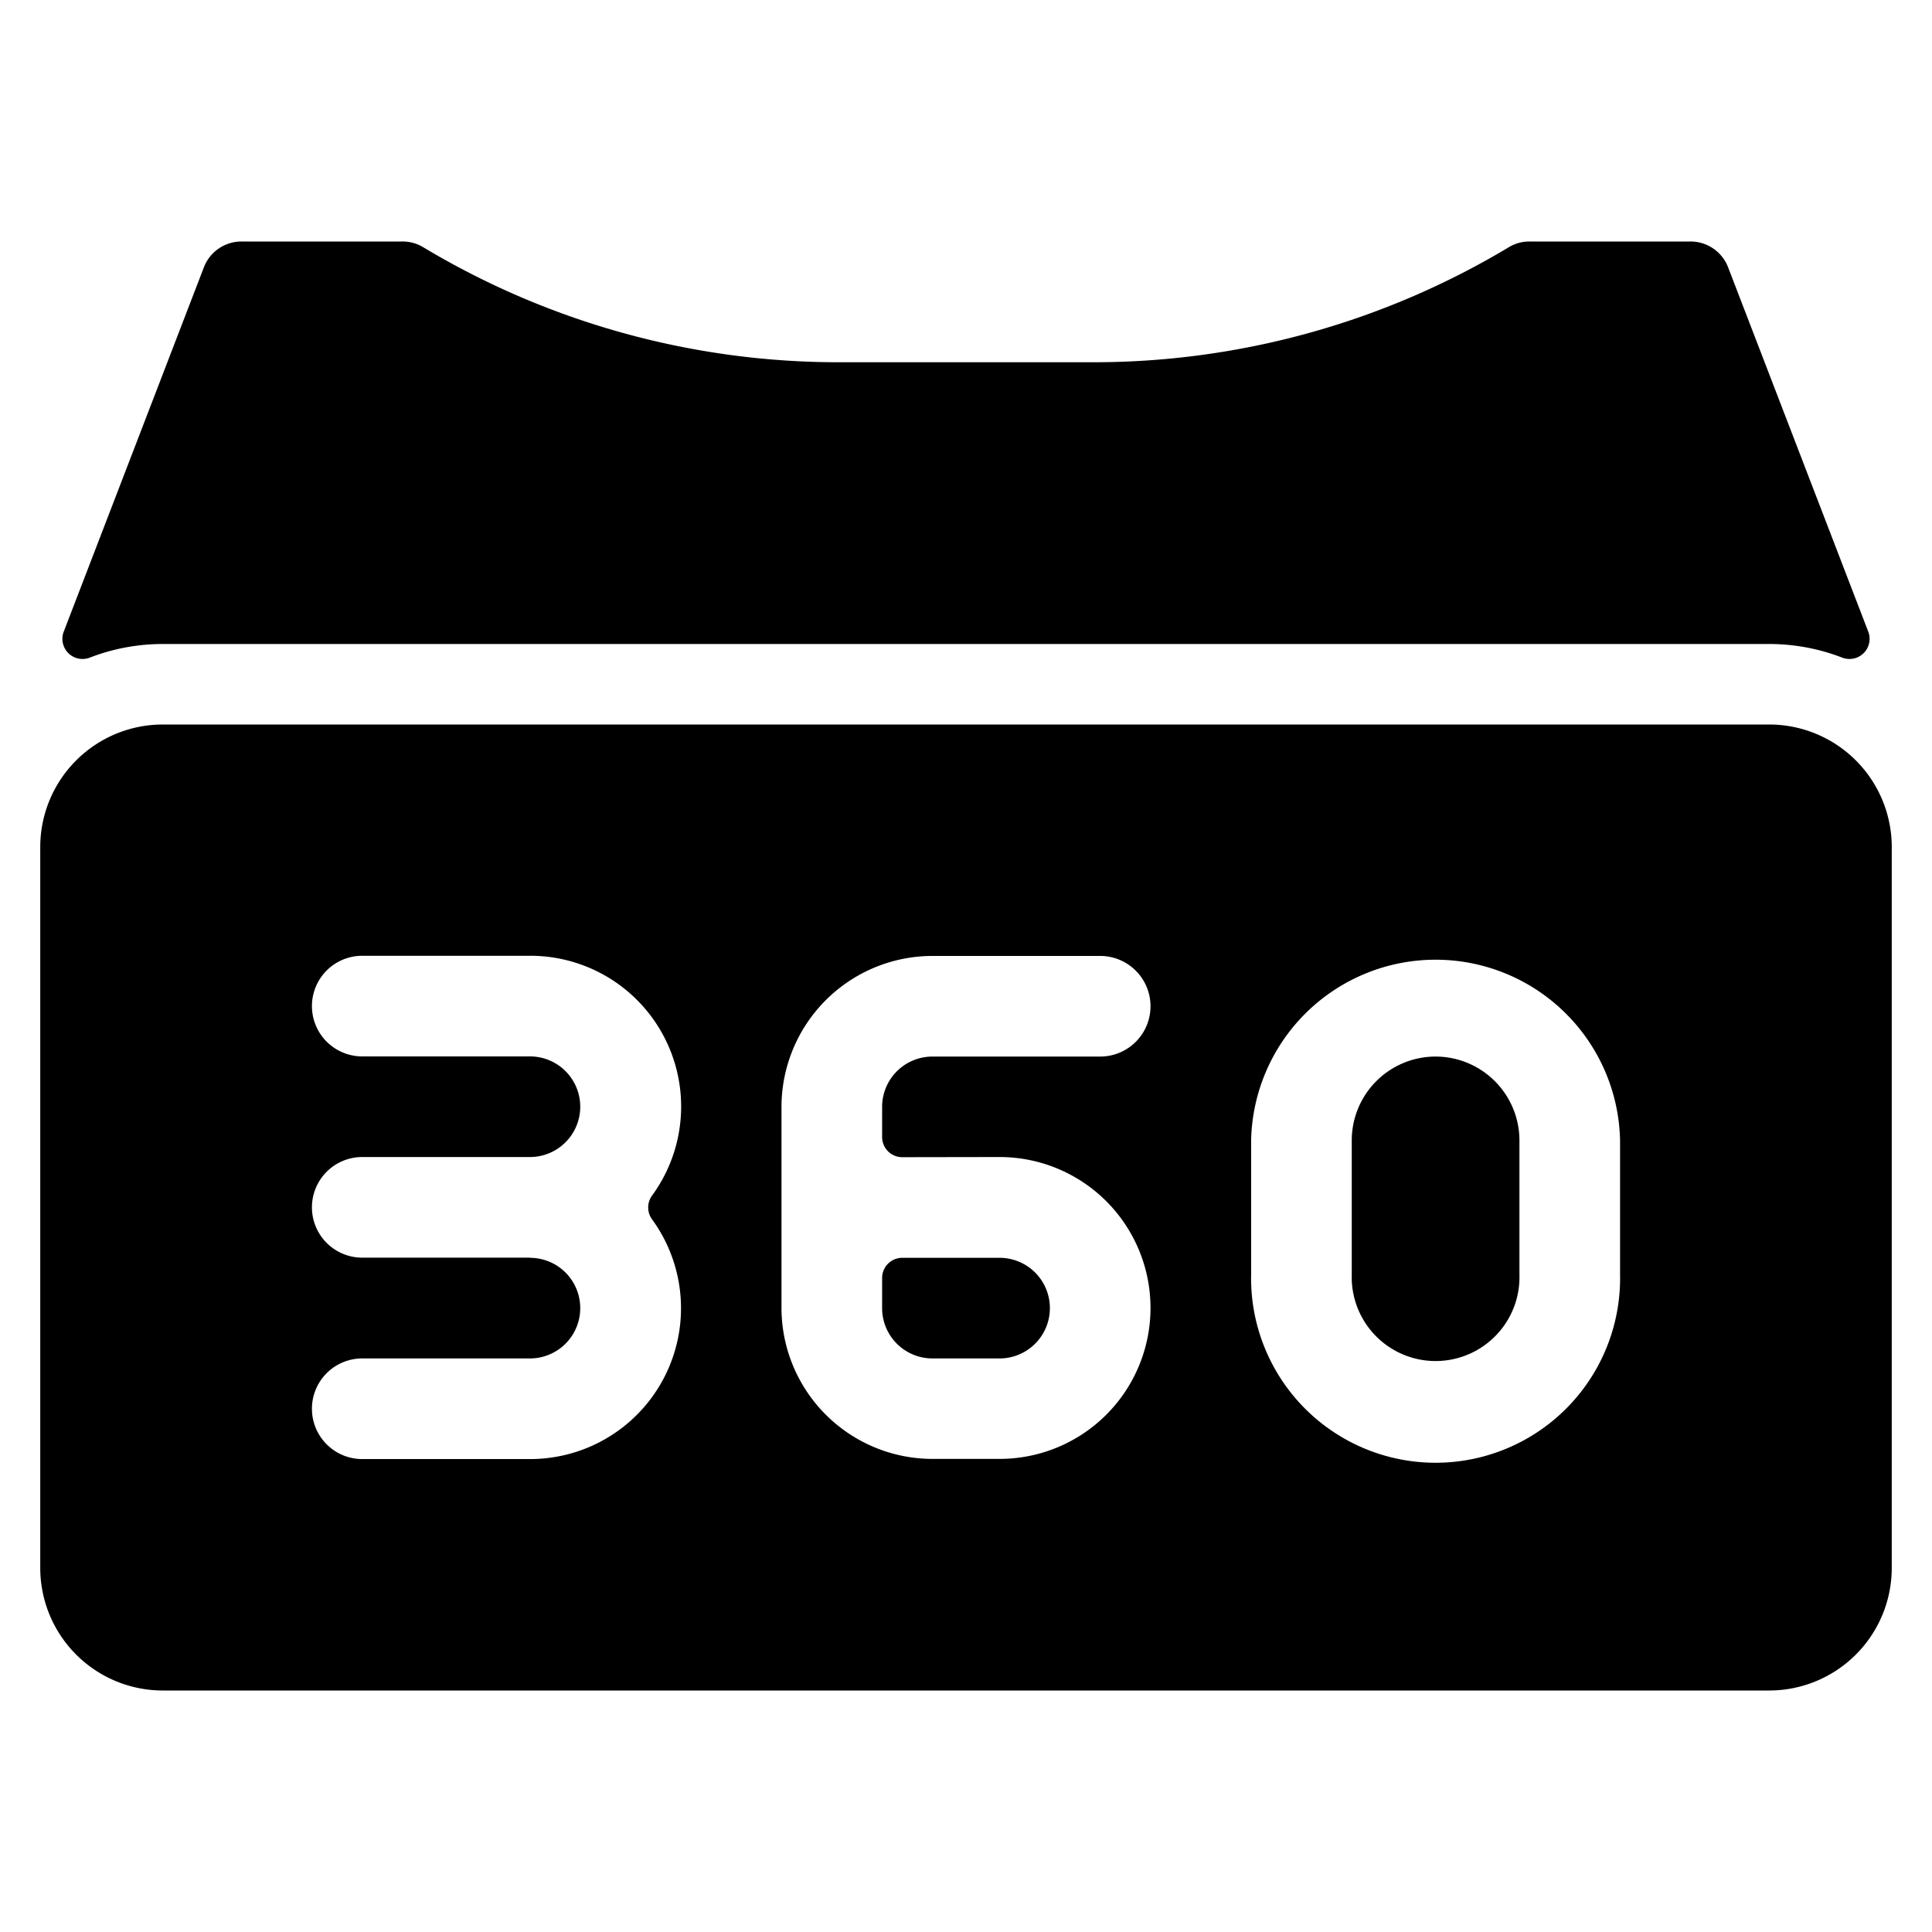 <svg xmlns="http://www.w3.org/2000/svg" viewBox="0 0 24 24"><title>controller-360</title><path d="M2.023,8H21.977a2.511,2.511,0,0,1,.907.169.25.25,0,0,0,.324-.323L21.467,3.32A.5.5,0,0,0,21,3H19a.492.492,0,0,0-.257.071A10.027,10.027,0,0,1,13.585,4.5h-3.17A10.027,10.027,0,0,1,5.257,3.071.492.492,0,0,0,5,3H3a.5.5,0,0,0-.467.32L.792,7.846a.25.25,0,0,0,.324.323A2.511,2.511,0,0,1,2.023,8Z"/><path d="M10.958,16.25a.625.625,0,0,0,.625.625h.834a.625.625,0,1,0,0-1.25H11.208a.25.25,0,0,0-.25.25Z"/><path d="M17.833,13.125a1.042,1.042,0,0,0-1.041,1.041v1.667a1.042,1.042,0,1,0,2.083,0V14.166A1.043,1.043,0,0,0,17.833,13.125Z"/><path d="M23.5,10.523A1.523,1.523,0,0,0,21.977,9H2.023A1.523,1.523,0,0,0,.5,10.523v8.954A1.523,1.523,0,0,0,2.023,21H21.977A1.523,1.523,0,0,0,23.5,19.477Zm-16.917,5.1H4.5a.625.625,0,0,1,0-1.25H6.583a.625.625,0,0,0,0-1.25H4.5a.625.625,0,0,1,0-1.25H6.583A1.873,1.873,0,0,1,8.1,14.852a.251.251,0,0,0,0,.295,1.874,1.874,0,0,1-1.515,2.978H4.5a.625.625,0,0,1,0-1.25H6.583a.625.625,0,0,0,0-1.25Zm5.834-1.25a1.875,1.875,0,1,1,0,3.75h-.834A1.877,1.877,0,0,1,9.708,16.25v-2.5a1.877,1.877,0,0,1,1.875-1.875h2.084a.625.625,0,1,1,0,1.25H11.583a.625.625,0,0,0-.625.625v.375a.25.25,0,0,0,.25.25Zm7.708,1.458a2.292,2.292,0,1,1-4.583,0V14.166a2.292,2.292,0,0,1,4.583,0Z"/></svg>